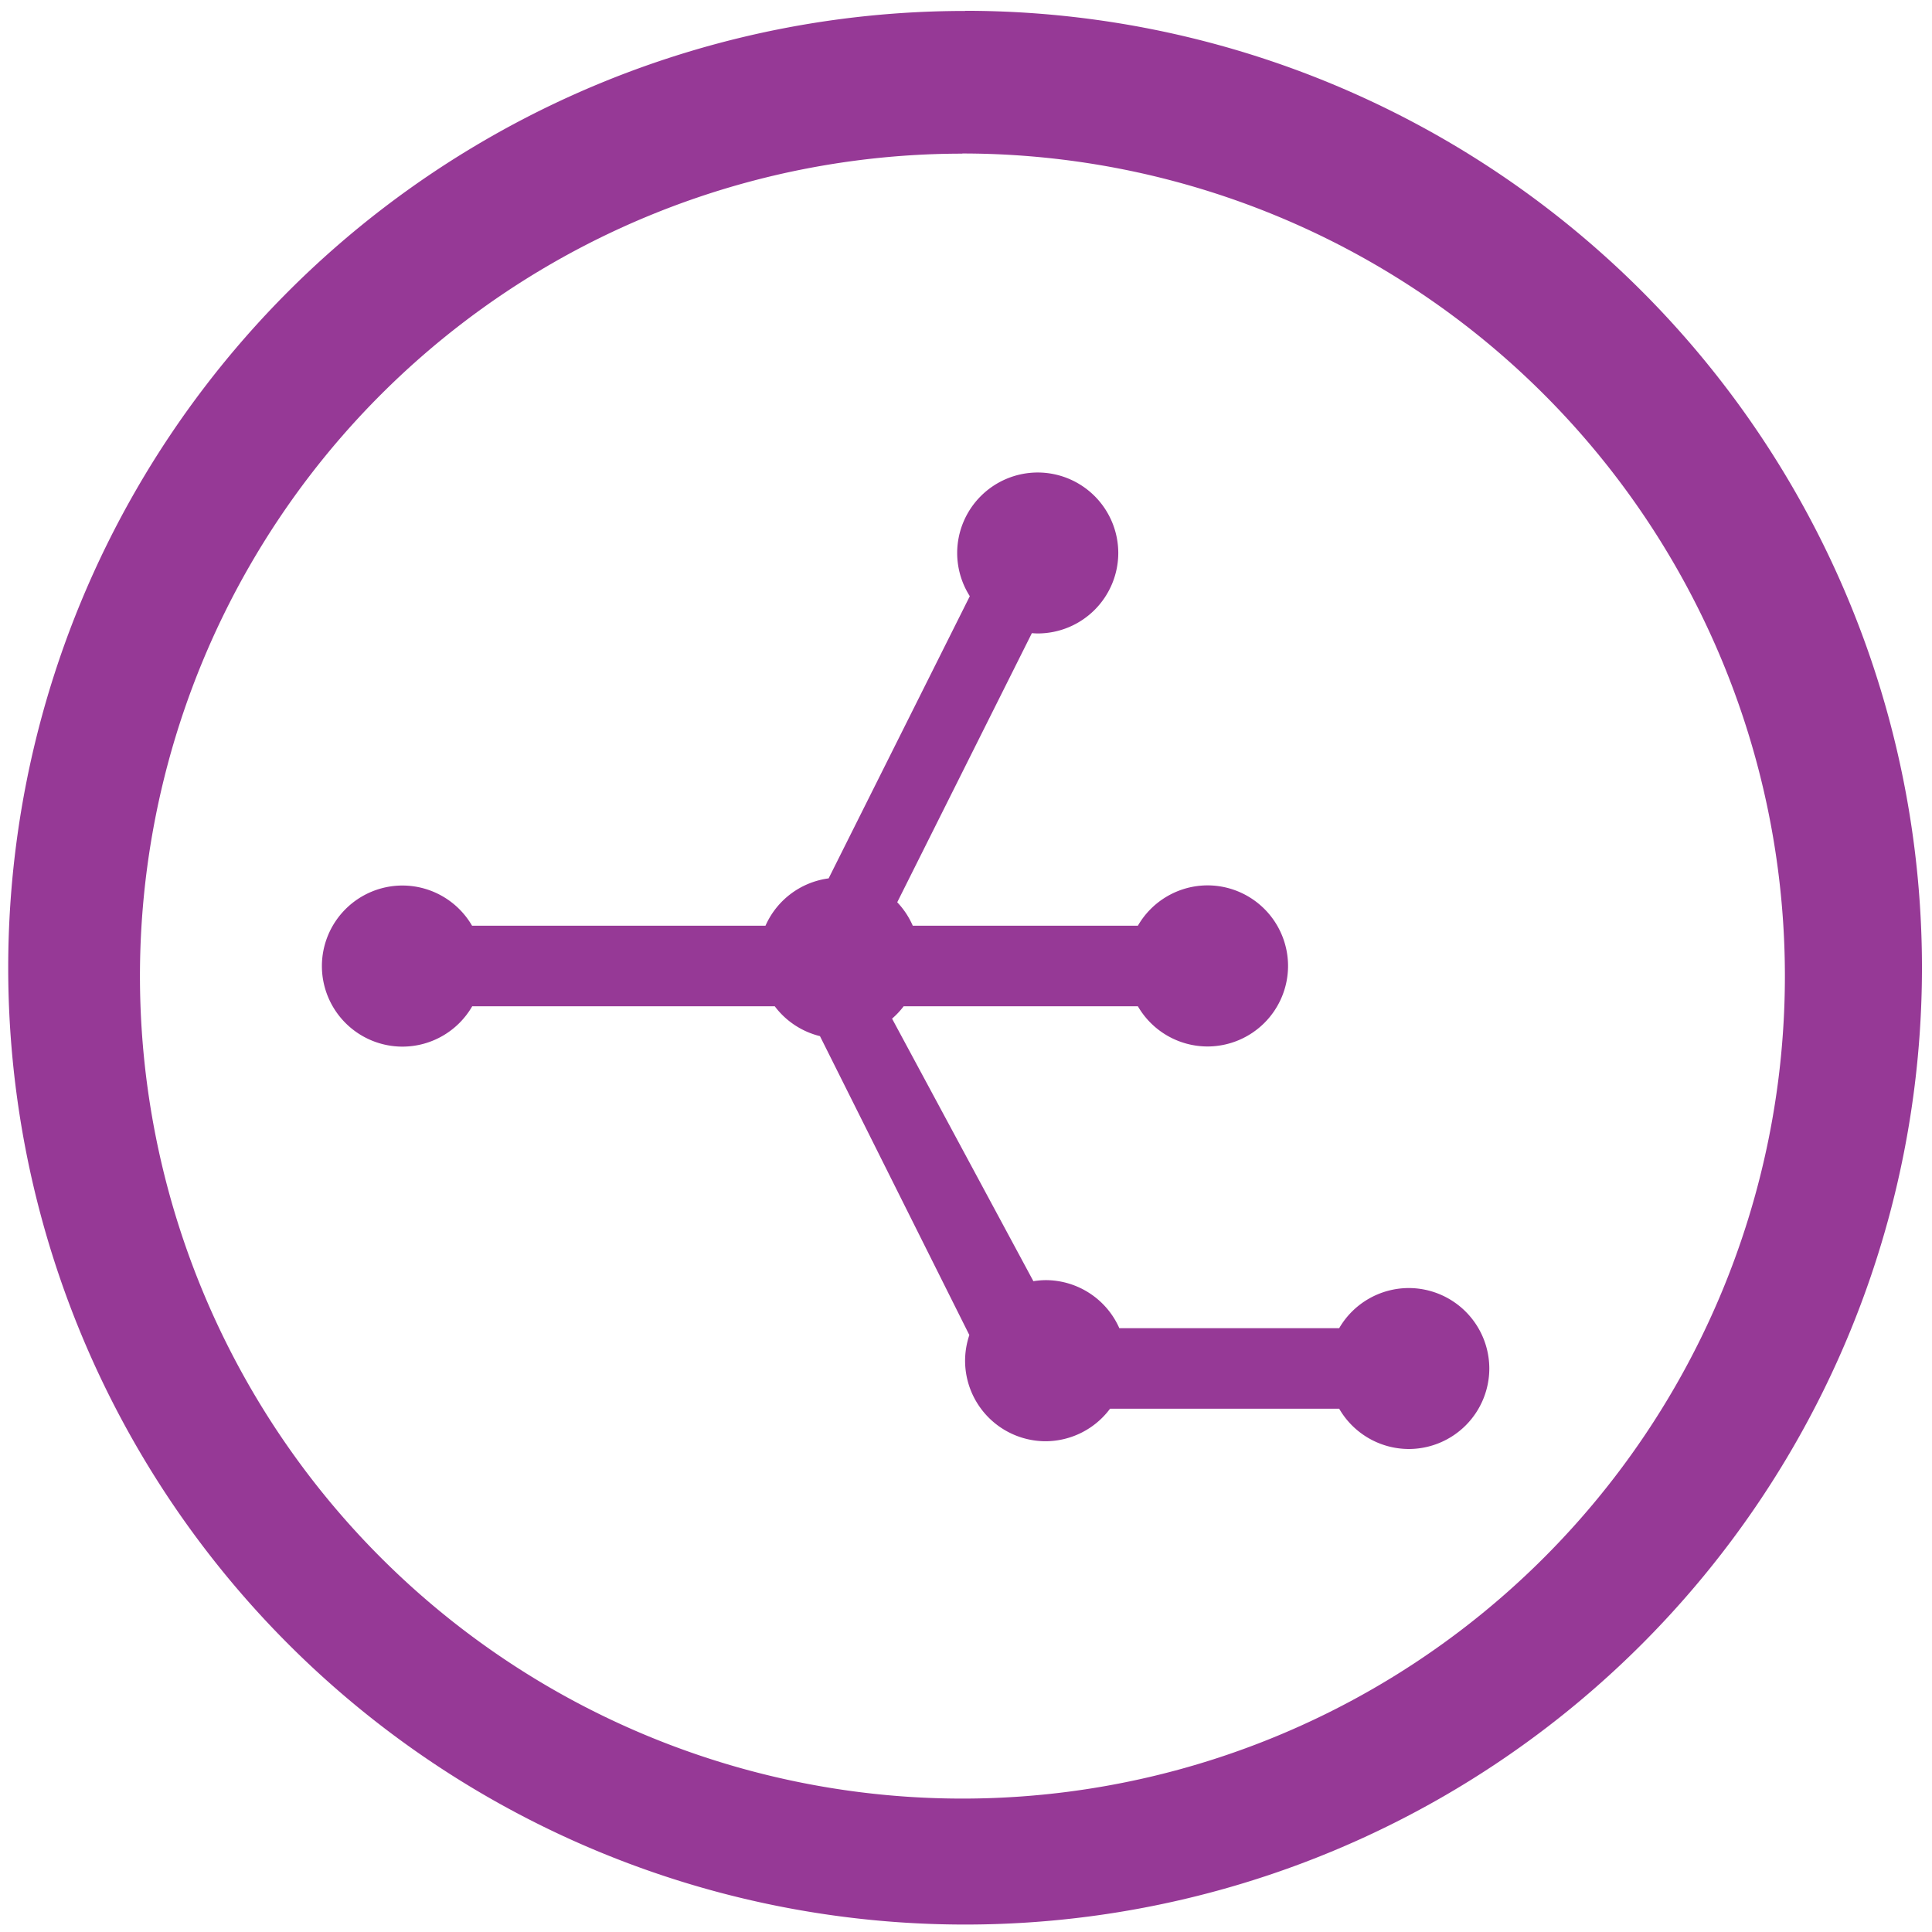 <?xml version="1.0" encoding="UTF-8" standalone="no"?>
<svg
   xmlns:dc="http://purl.org/dc/elements/1.1/"
   xmlns:cc="http://creativecommons.org/ns#"
   xmlns:rdf="http://www.w3.org/1999/02/22-rdf-syntax-ns#"
   xmlns:svg="http://www.w3.org/2000/svg"
   xmlns="http://www.w3.org/2000/svg"
   xmlns:sodipodi="http://sodipodi.sourceforge.net/DTD/sodipodi-0.dtd"
   xmlns:inkscape="http://www.inkscape.org/namespaces/inkscape"
   width="48"
   height="48"
   viewBox="0 0 12.7 12.7"
   version="1.1"
   id="svg6"
   sodipodi:docname="kdesvn.svg"
   inkscape:version="0.92.4 (5da689c313, 2019-01-14)">
  <defs
     id="defs10" />
  <sodipodi:namedview
     pagecolor="#ffffff"
     bordercolor="#666666"
     borderopacity="1"
     objecttolerance="10"
     gridtolerance="10"
     guidetolerance="10"
     inkscape:pageopacity="0"
     inkscape:pageshadow="2"
     inkscape:window-width="1366"
     inkscape:window-height="717"
     id="namedview8"
     showgrid="false"
     inkscape:zoom="4.9166667"
     inkscape:cx="-42.305085"
     inkscape:cy="24"
     inkscape:window-x="0"
     inkscape:window-y="25"
     inkscape:window-maximized="1"
     inkscape:current-layer="svg6" />
  <path
     style="fill:#963996;stroke-width:1"
     d="m 6.344,0.071 v 0.001 A 6.29,6.29 0 0 0 0.054,6.362 6.29,6.29 0 0 0 6.344,12.651 6.29,6.29 0 0 0 12.634,6.361 6.29,6.29 0 0 0 6.344,0.071 Z M 6.326,1.009 A 5.407,5.407 0 0 1 11.733,6.416 5.407,5.407 0 0 1 6.326,11.823 5.407,5.407 0 0 1 0.92,6.416 5.407,5.407 0 0 1 6.326,1.01 Z m 0.495,2.097 a 0.53,0.53 0 0 0 -0.529,0.529 0.53,0.53 0 0 0 0.083,0.284 L 5.447,5.774 A 0.53,0.53 0 0 0 5.032,6.085 H 3.103 A 0.53,0.53 0 0 0 2.646,5.821 0.53,0.53 0 0 0 2.116,6.35 0.53,0.53 0 0 0 2.646,6.88 0.53,0.53 0 0 0 3.104,6.615 H 5.093 A 0.53,0.53 0 0 0 5.39,6.811 L 6.372,8.776 A 0.53,0.53 0 0 0 6.344,8.944 0.53,0.53 0 0 0 6.874,9.474 0.53,0.53 0 0 0 7.297,9.26 H 8.803 A 0.53,0.53 0 0 0 9.26,9.525 0.53,0.53 0 0 0 9.79,8.995 0.53,0.53 0 0 0 9.26,8.467 0.53,0.53 0 0 0 8.803,8.731 H 7.358 A 0.53,0.53 0 0 0 6.873,8.415 0.53,0.53 0 0 0 6.793,8.422 L 5.864,6.696 A 0.53,0.53 0 0 0 5.94,6.615 H 7.48 A 0.53,0.53 0 0 0 7.937,6.879 0.53,0.53 0 0 0 8.467,6.35 0.53,0.53 0 0 0 7.937,5.82 0.53,0.53 0 0 0 7.48,6.085 H 6 A 0.53,0.53 0 0 0 5.898,5.931 L 6.783,4.162 a 0.53,0.53 0 0 0 0.039,0.002 A 0.53,0.53 0 0 0 7.351,3.634 0.53,0.53 0 0 0 6.822,3.106 H 6.821 Z"
     id="path2"
     inkscape:connector-curvature="0" />
</svg>
